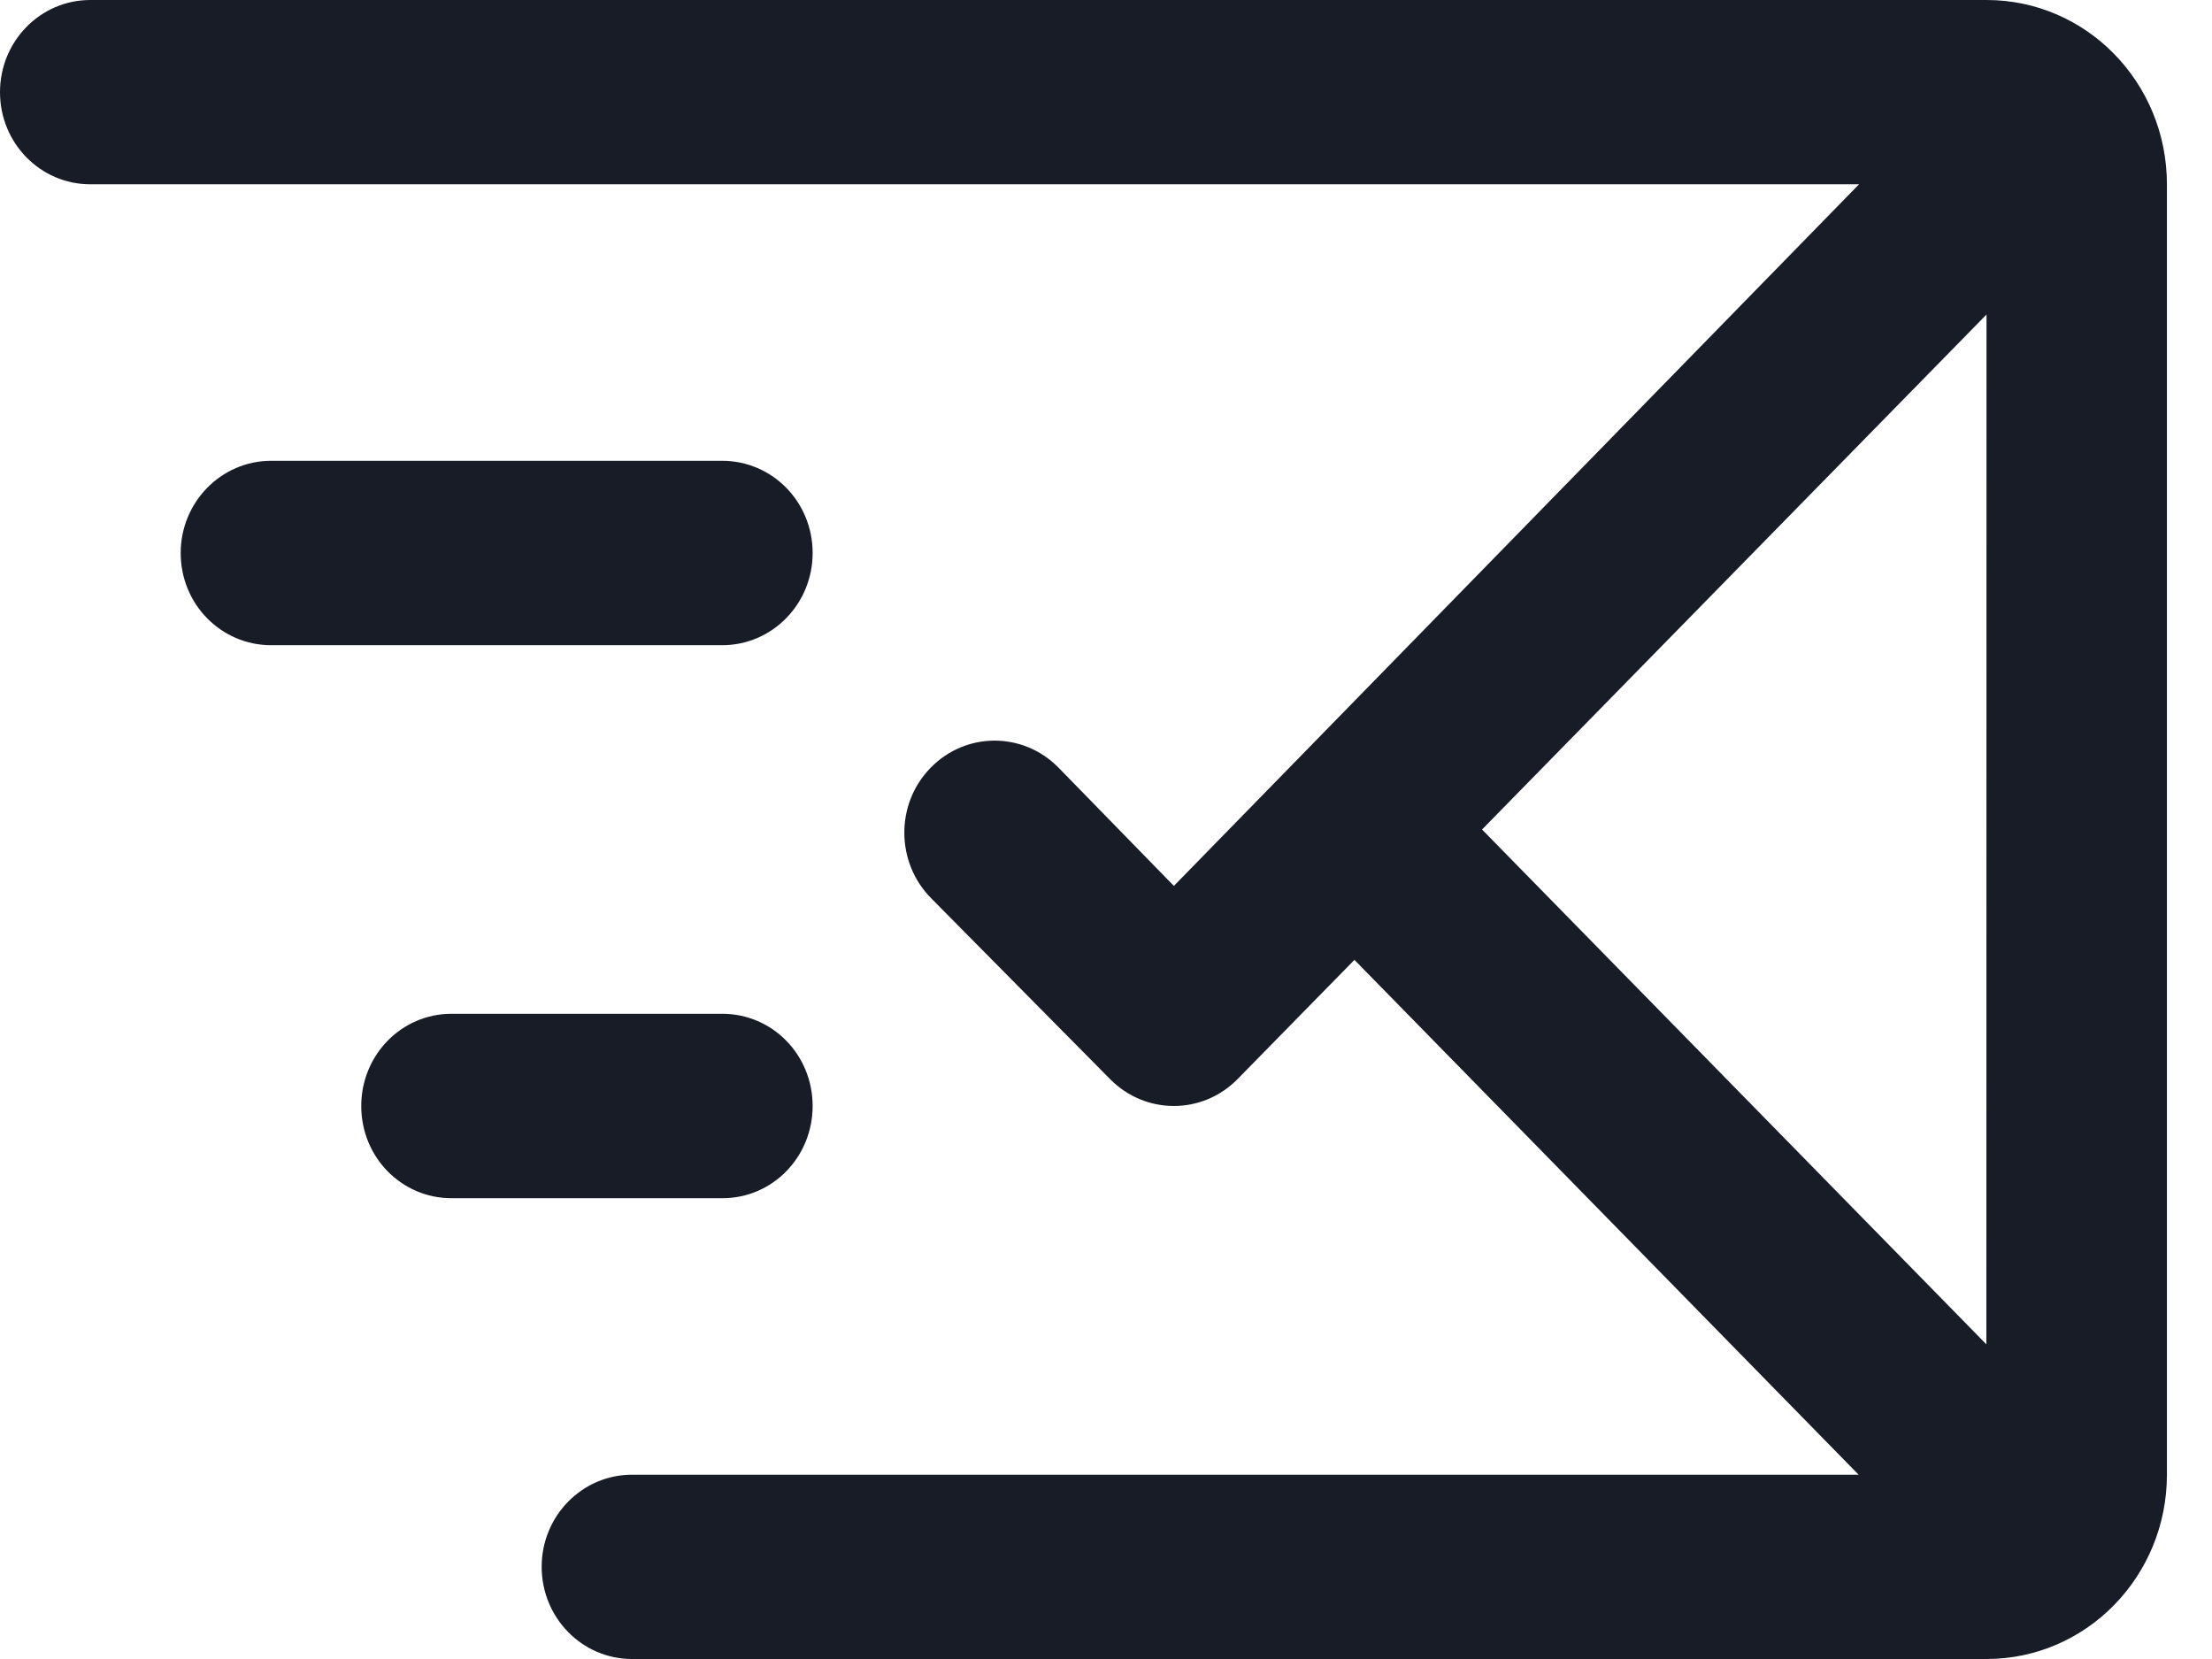 <?xml version="1.0" encoding="UTF-8"?>
<svg width="16px" height="12px" viewBox="0 0 16 12" version="1.1" xmlns="http://www.w3.org/2000/svg" xmlns:xlink="http://www.w3.org/1999/xlink">
    <!-- Generator: sketchtool 54.1 (76490) - https://sketchapp.com -->
    <title>138228FD-CA50-45BD-A015-A173B64864CC@1.00x</title>
    <desc>Created with sketchtool.</desc>
    <g id="Dashboard" stroke="none" stroke-width="1" fill="none" fill-rule="evenodd">
        <g transform="translate(-56, -435)" fill="#181C27" fill-rule="nonzero" id="Applications">
            <g transform="translate(36, 197)">
                <g id="Application">
                    <g id="Items" transform="translate(20, 80)">
                        <g id="Item" transform="translate(0, 147)">
                            <g id="Send-Icon" transform="translate(0, 11)">
                                <path d="M9.797,6.943 L8.952,7.805 C8.698,8.064 8.287,8.065 8.031,7.807 L6.735,6.497 C6.479,6.238 6.476,5.816 6.73,5.555 C6.984,5.293 7.397,5.291 7.654,5.55 L8.491,6.408 L13.447,1.333 L0.653,1.333 C0.292,1.333 0,1.035 0,0.667 C0,0.298 0.292,0 0.653,0 L14.369,0 C15.091,0 15.674,0.596 15.674,1.334 L15.674,10.666 C15.674,11.403 15.091,12 14.369,12 L4.571,12 C4.211,12 3.918,11.702 3.918,11.333 C3.918,10.965 4.211,10.667 4.571,10.667 C4.571,10.667 11.004,10.667 13.444,10.667 L9.797,6.943 Z M14.369,2.275 L10.72,6 L14.368,9.724 L14.369,2.275 Z M1.307,4 C1.307,3.632 1.6,3.333 1.962,3.333 L5.223,3.333 C5.585,3.333 5.878,3.629 5.878,4 C5.878,4.368 5.586,4.667 5.223,4.667 L1.962,4.667 C1.6,4.667 1.307,4.371 1.307,4 Z M2.613,8 C2.613,7.632 2.903,7.333 3.266,7.333 L5.225,7.333 C5.586,7.333 5.878,7.629 5.878,8 C5.878,8.368 5.589,8.667 5.225,8.667 L3.266,8.667 C2.905,8.667 2.613,8.371 2.613,8 Z" id="Combined-Shape"></path>
                            </g>
                        </g>
                    </g>
                </g>
            </g>
        </g>
    </g>
</svg>